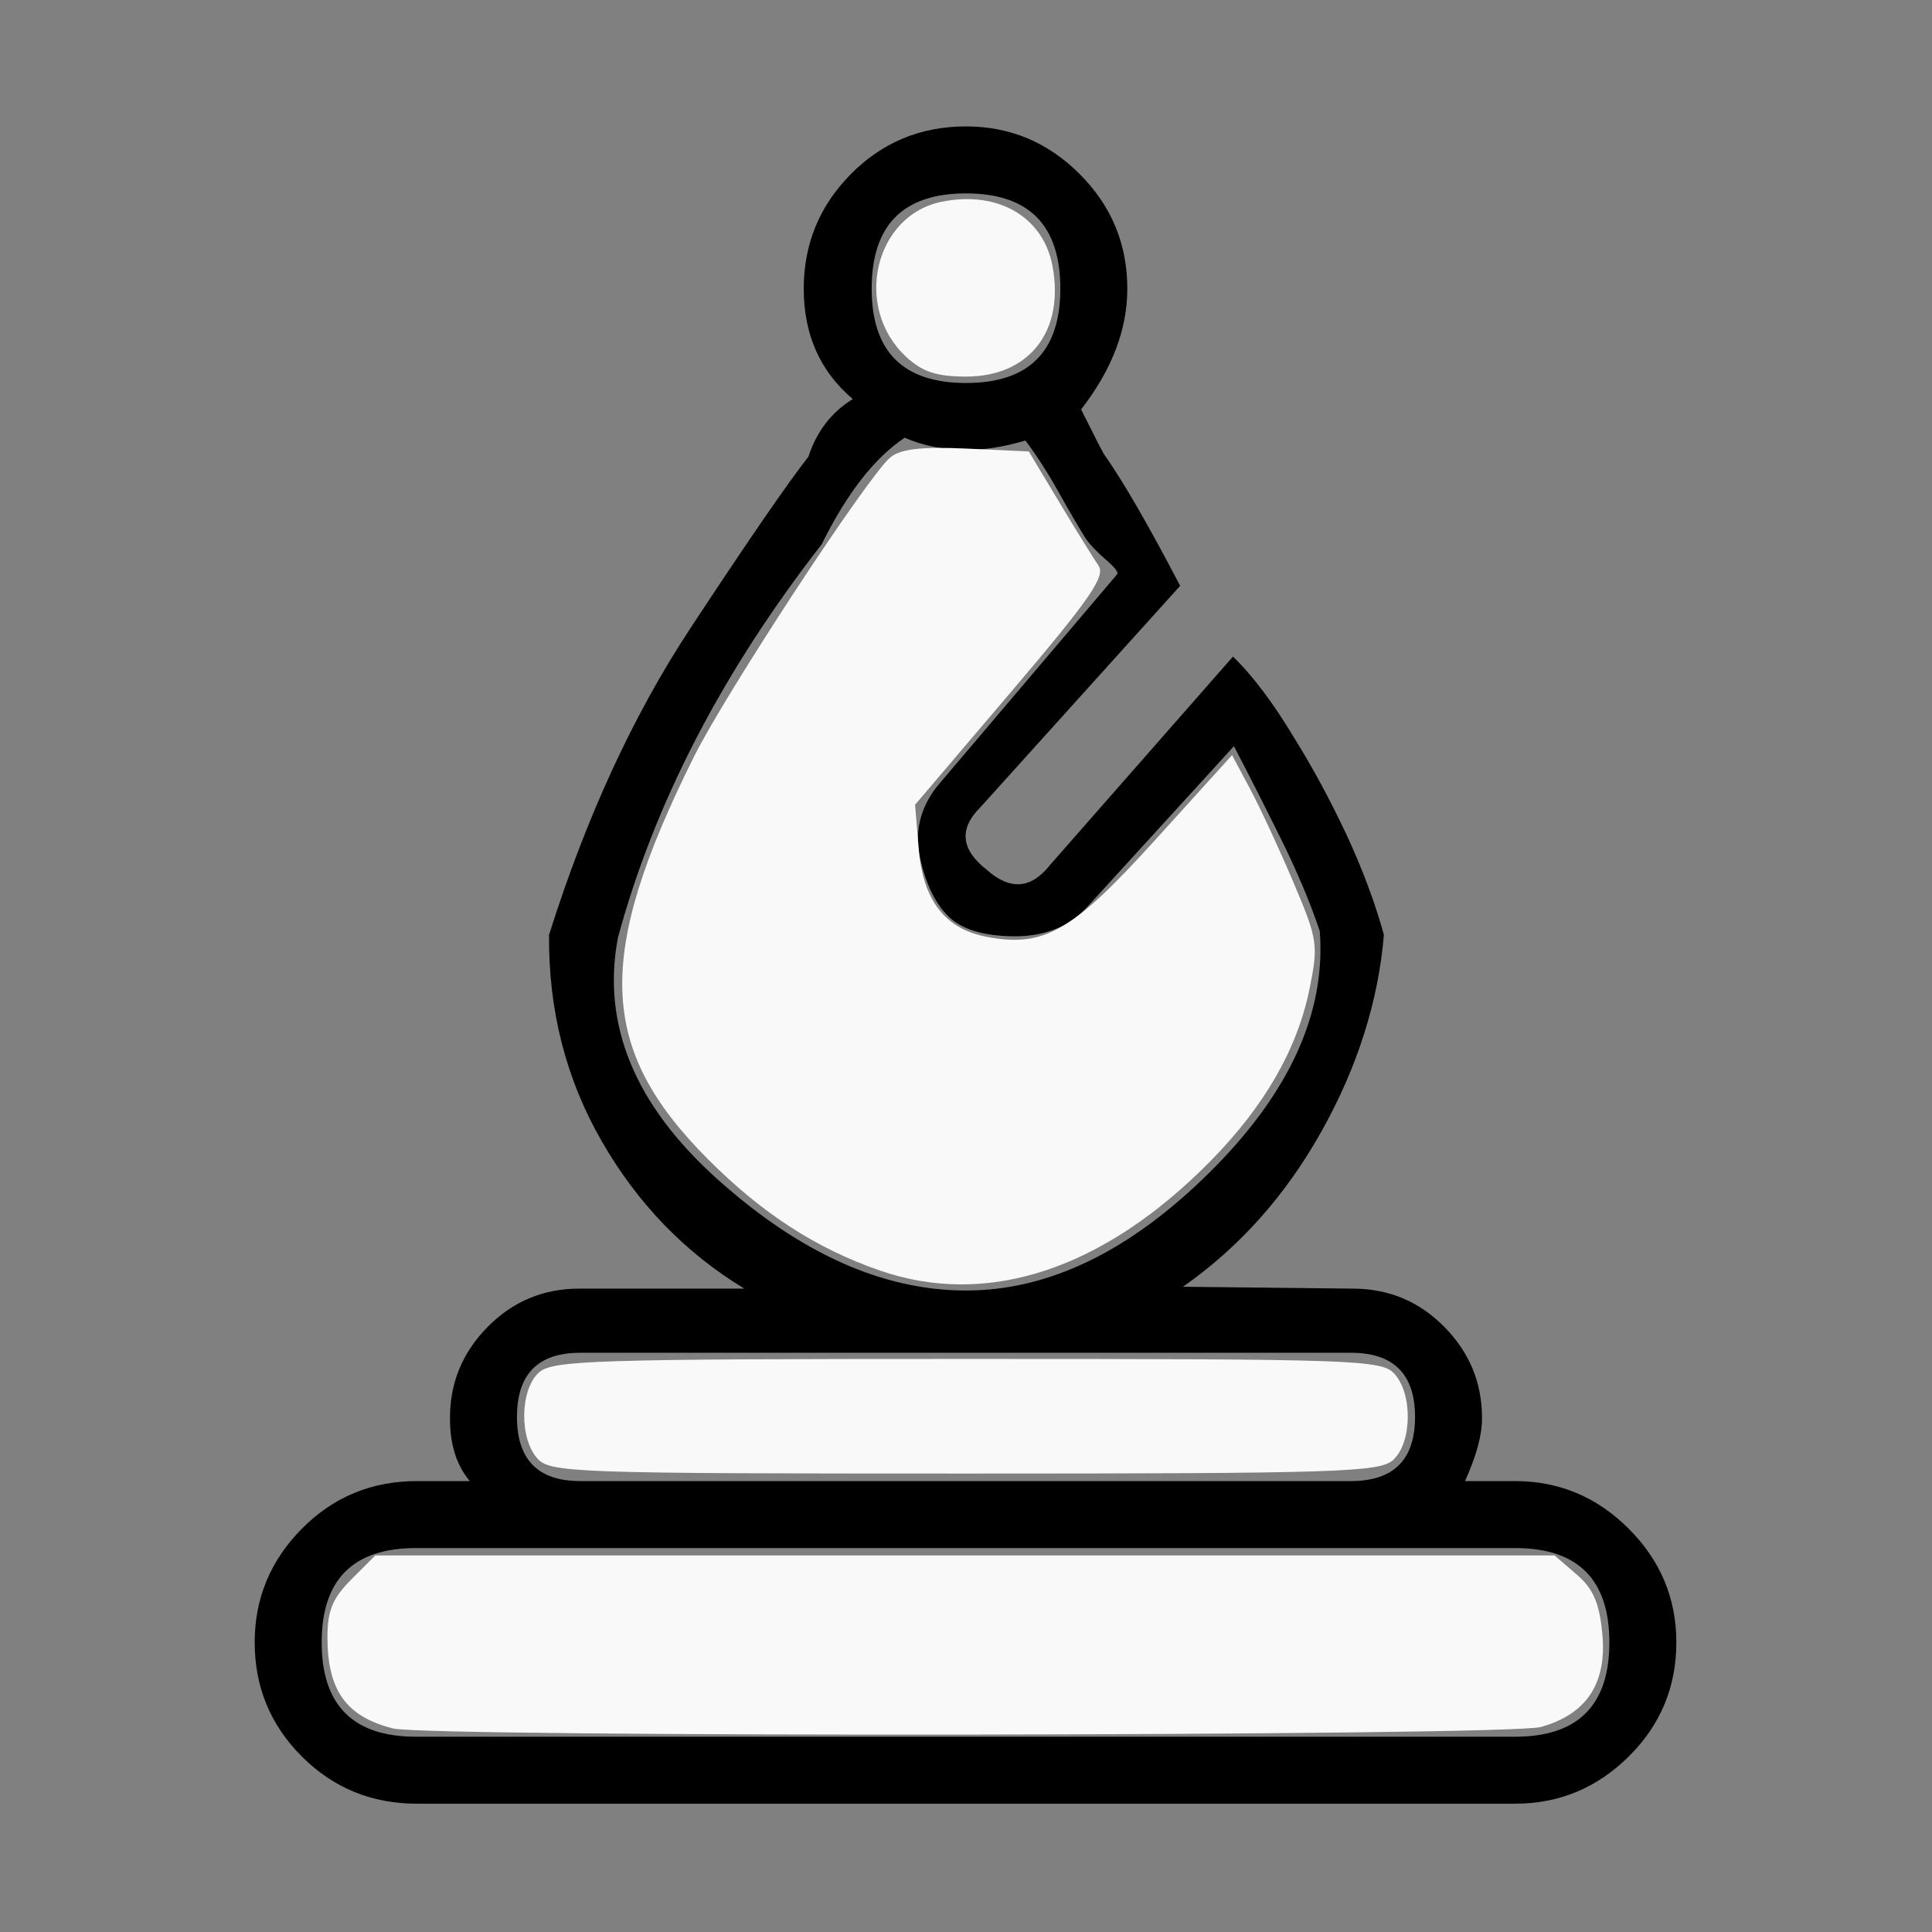 <svg xmlns="http://www.w3.org/2000/svg" xmlns:svg="http://www.w3.org/2000/svg" id="svg2" width="100%" height="100%" version="1.1" viewBox="0 -410 2048 2048"><rect x="0" y="-410" width="2048" height="2048" fill="#808080" stroke="none"/><g id="g4" transform="matrix(1 0 0 -1 0 1638)"><path id="path6" fill="#000" d="M1024 1642q100 0 100 100q0 101 -100 101t-100 -101q0 -100 100 -100zM615 614q-67 0 -67 -68v0q0 -68 67 -68h817q68 0 68 68v0q0 68 -68 68h-817zM441 407q-100 0 -100 -100v0q0 -100 100 -100h1165q100 0 100 100v0q0 100 -100 100h-1165zM1113 1131l194 221 q32 -31 66 -88q28 -45 54 -100q26 -56 40 -107q-9 -106 -66 -208t-147 -165l180 -2q57 0 97 -40.5t40 -96.5v-1q0 -26 -18 -66h53q70 0 120.5 -50.5t50.5 -120.5v0q0 -71 -50.5 -121t-120.5 -50h-1164q-72 0 -122 50t-50 121v0q0 70 50 120.5t122 50.5h56q-21 25 -21 66v1 q0 56 40 96.5t97 40.5h175q-94 57 -151 156t-56 219q59 187 149.5 324.5t125.5 182.5q13 40 47 61q-52 44 -52 117q0 71 50 121.5t122 50.5q70 0 120.5 -50.5t50.5 -121.5q0 -65 -49 -128q20 -40 24 -47q31 -44 81 -140l-212 -235q-34 -34 7 -66q37 -33 67 5zM1151 1085 q-29 -30 -76.5 -29.5t-68.5 20.5t-30.5 61.5t17.5 76.5l191 225q3 3 -11.5 15.5t-21.5 22.5q-13 21 -29.5 50.5t-34.5 53.5q-34 -10 -63 -10q-35 0 -65 13q-48 -32 -88 -113q-158 -203 -216 -417q-26 -138 105.5 -256t263.5 -118t258.5 125.5t116.5 255.5q-15 45 -42 99.5 t-49 96.5z"/></g><path id="path2989" fill="#f9f9f9" fill-opacity="1" fill-rule="nonzero" stroke-linecap="butt" stroke-linejoin="round" d="m 416.542,1832.194 c -49.514,-12.511 -69.424,-40.242 -69.424,-96.697 0,-28.163 5.494,-41.444 25.366,-61.316 l 25.366,-25.366 624.997,0 624.997,0 23.293,20.036 c 17.791,15.303 24.257,30.165 27.371,62.915 5.006,52.64 -16.625,85.426 -65.278,98.939 -35.085,9.744 -1178.481,11.145 -1216.69,1.49 z" transform="translate(0,-410)"/><path id="path2991" fill="#f9f9f9" fill-opacity="1" fill-rule="nonzero" stroke-linecap="butt" stroke-linejoin="round" d="m 569.752,1546.164 c -19.409,-21.447 -18.556,-73.103 1.508,-91.26 14.326,-12.965 58.51,-14.362 454.248,-14.362 413.673,0 439.188,0.894 452.74,15.87 19.409,21.447 18.556,73.103 -1.508,91.26 -14.326,12.965 -58.51,14.362 -454.248,14.362 -413.673,0 -439.188,-0.894 -452.74,-15.87 z" transform="translate(0,-410)"/><path id="path2993" fill="#f9f9f9" fill-opacity="1" fill-rule="nonzero" stroke-linecap="butt" stroke-linejoin="round" d="M 932.768,1346.831 C 865.222,1323.474 807.474,1286.064 750.219,1228.573 633.781,1111.656 630.353,1013.652 735.325,802.712 769.241,734.559 920.601,503.801 943.848,484.808 c 10.908,-8.912 33.24,-11.474 80.89,-9.28 l 65.823,3.031 32.175,53.602 c 17.696,29.481 36.461,59.788 41.7,67.349 7.802,11.261 -8.919,35.436 -92.454,133.666 l -101.979,119.918 3.854,46.469 c 4.558,54.961 28.015,85.27 72.445,93.605 60.631,11.374 90.353,-5.748 178.098,-102.603 l 81.635,-90.11 19.146,35.84 c 10.531,19.712 31.255,64.415 46.053,99.339 25.598,60.409 26.419,65.898 16.872,112.814 -13.008,63.926 -48.003,124.61 -105.415,182.796 -112.904,114.425 -235.843,155.035 -349.922,115.587 z" transform="translate(0,-410)"/><path id="path2995" fill="#f9f9f9" fill-opacity="1" fill-rule="nonzero" stroke-linecap="butt" stroke-linejoin="round" d="m 960.533,378.231 c -56.339,-52.213 -33.7,-150.093 38.034,-164.44 59.351,-11.87 107.333,16.053 117.107,68.151 12.974,69.156 -24.627,117.244 -91.674,117.244 -31.167,0 -46.218,-4.969 -63.467,-20.955 z" transform="translate(0,-410)"/></svg>